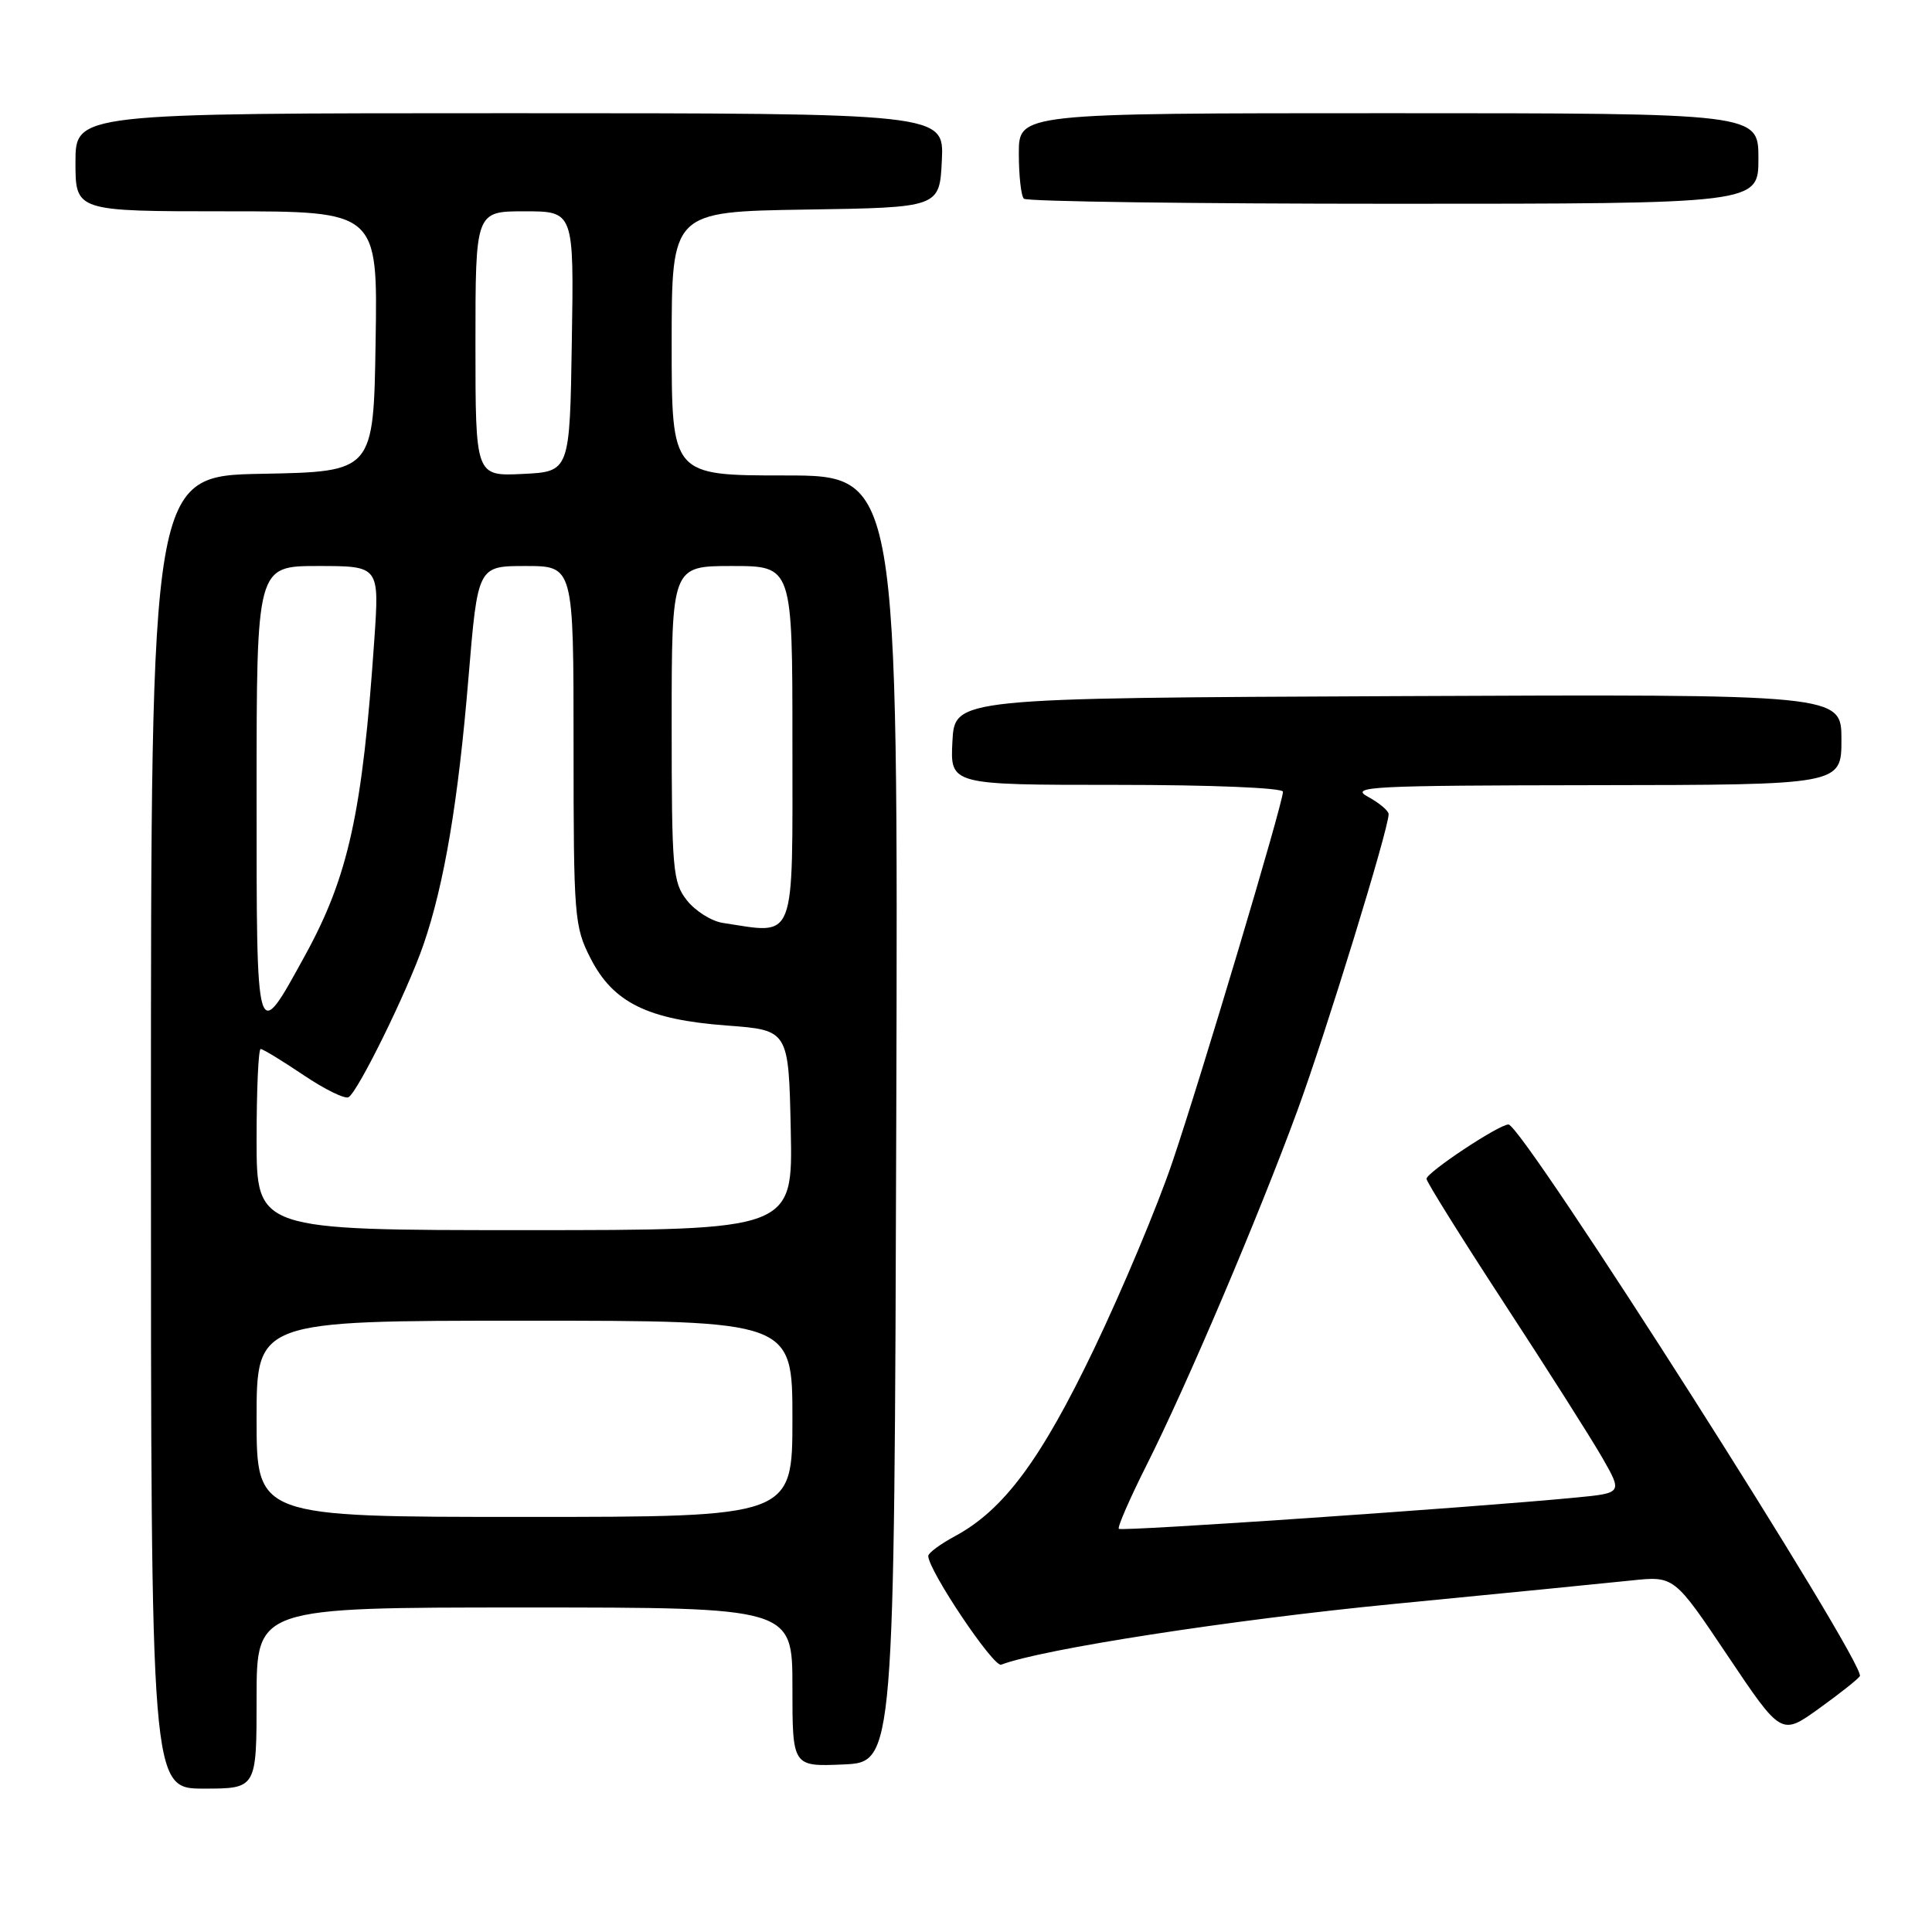 <?xml version="1.0" encoding="UTF-8" standalone="no"?>
<!DOCTYPE svg PUBLIC "-//W3C//DTD SVG 1.1//EN" "http://www.w3.org/Graphics/SVG/1.1/DTD/svg11.dtd" >
<svg xmlns="http://www.w3.org/2000/svg" xmlns:xlink="http://www.w3.org/1999/xlink" version="1.1" viewBox="0 0 256 256">
 <g >
 <path fill="currentColor"
d=" M 34.00 225.00 C 34.00 213.00 34.00 213.00 69.50 213.00 C 105.00 213.00 105.00 213.00 105.00 223.55 C 105.00 234.09 105.00 234.09 111.75 233.80 C 118.50 233.50 118.50 233.50 118.76 148.25 C 119.01 63.00 119.01 63.00 104.01 63.00 C 89.00 63.00 89.00 63.00 89.00 45.52 C 89.00 28.05 89.00 28.05 106.75 27.77 C 124.50 27.50 124.50 27.50 124.80 21.25 C 125.10 15.00 125.10 15.00 67.55 15.00 C 10.00 15.00 10.00 15.00 10.00 21.50 C 10.00 28.00 10.00 28.00 30.02 28.00 C 50.05 28.00 50.05 28.00 49.77 45.25 C 49.50 62.50 49.50 62.50 34.75 62.78 C 20.00 63.05 20.00 63.05 20.00 150.03 C 20.00 237.00 20.00 237.00 27.00 237.00 C 34.00 237.00 34.00 237.00 34.00 225.00 Z  M 246.44 222.10 C 247.35 220.62 201.74 149.00 199.88 149.00 C 198.61 149.00 189.04 155.35 189.02 156.20 C 189.01 156.58 193.65 164.01 199.32 172.70 C 205.00 181.39 210.85 190.60 212.32 193.17 C 214.99 197.84 214.99 197.84 208.75 198.44 C 195.20 199.75 148.61 202.94 148.25 202.58 C 148.04 202.38 149.69 198.59 151.91 194.17 C 157.26 183.54 166.74 161.25 171.91 147.16 C 175.69 136.86 184.00 109.86 184.00 107.88 C 184.00 107.43 182.76 106.39 181.25 105.57 C 178.76 104.22 181.64 104.08 211.25 104.04 C 244.00 104.00 244.00 104.00 244.00 97.99 C 244.00 91.98 244.00 91.98 185.25 92.24 C 126.50 92.50 126.50 92.50 126.20 98.25 C 125.90 104.00 125.90 104.00 147.95 104.00 C 160.46 104.00 170.00 104.39 170.00 104.91 C 170.00 106.43 159.13 142.83 155.34 154.00 C 153.39 159.78 148.73 170.87 145.01 178.65 C 137.93 193.43 133.00 200.07 126.54 203.55 C 124.59 204.60 123.00 205.78 123.00 206.17 C 123.00 208.07 131.65 220.96 132.66 220.58 C 138.03 218.52 163.09 214.64 184.50 212.55 C 198.80 211.16 213.05 209.75 216.17 209.42 C 221.84 208.82 221.84 208.82 228.93 219.40 C 236.03 229.98 236.03 229.98 241.01 226.40 C 243.75 224.43 246.19 222.50 246.44 222.10 Z  M 233.00 21.00 C 233.00 15.00 233.00 15.00 184.00 15.00 C 135.00 15.00 135.00 15.00 135.00 20.33 C 135.00 23.27 135.30 25.97 135.67 26.33 C 136.03 26.70 158.08 27.00 184.67 27.00 C 233.00 27.00 233.00 27.00 233.00 21.00 Z  M 34.00 188.00 C 34.00 175.00 34.00 175.00 69.50 175.00 C 105.00 175.00 105.00 175.00 105.00 188.00 C 105.00 201.00 105.00 201.00 69.50 201.00 C 34.00 201.00 34.00 201.00 34.00 188.00 Z  M 34.00 151.00 C 34.00 144.40 34.24 139.00 34.54 139.00 C 34.84 139.00 37.39 140.55 40.21 142.45 C 43.03 144.35 45.72 145.67 46.19 145.38 C 47.48 144.59 54.02 131.25 56.12 125.15 C 58.87 117.15 60.72 106.19 62.08 89.75 C 63.31 75.00 63.31 75.00 69.65 75.00 C 76.00 75.00 76.00 75.00 76.00 98.79 C 76.00 121.49 76.10 122.78 78.25 126.98 C 81.25 132.86 85.83 135.11 96.34 135.89 C 104.50 136.50 104.50 136.50 104.78 149.75 C 105.06 163.00 105.06 163.00 69.53 163.00 C 34.00 163.00 34.00 163.00 34.00 151.00 Z  M 34.00 105.12 C 34.00 75.00 34.00 75.00 42.14 75.00 C 50.27 75.00 50.27 75.00 49.60 84.75 C 48.03 107.67 46.17 116.13 40.42 126.60 C 33.89 138.48 34.00 138.83 34.00 105.12 Z  M 95.77 122.29 C 94.27 122.06 92.13 120.71 91.02 119.30 C 89.14 116.91 89.00 115.29 89.00 95.87 C 89.00 75.00 89.00 75.00 97.00 75.00 C 105.00 75.00 105.00 75.00 105.00 98.39 C 105.00 125.29 105.59 123.78 95.77 122.29 Z  M 63.00 45.55 C 63.00 28.00 63.00 28.00 69.52 28.00 C 76.05 28.00 76.05 28.00 75.77 45.25 C 75.50 62.50 75.50 62.50 69.25 62.80 C 63.00 63.10 63.00 63.10 63.00 45.55 Z "/>
</g>
</svg>
